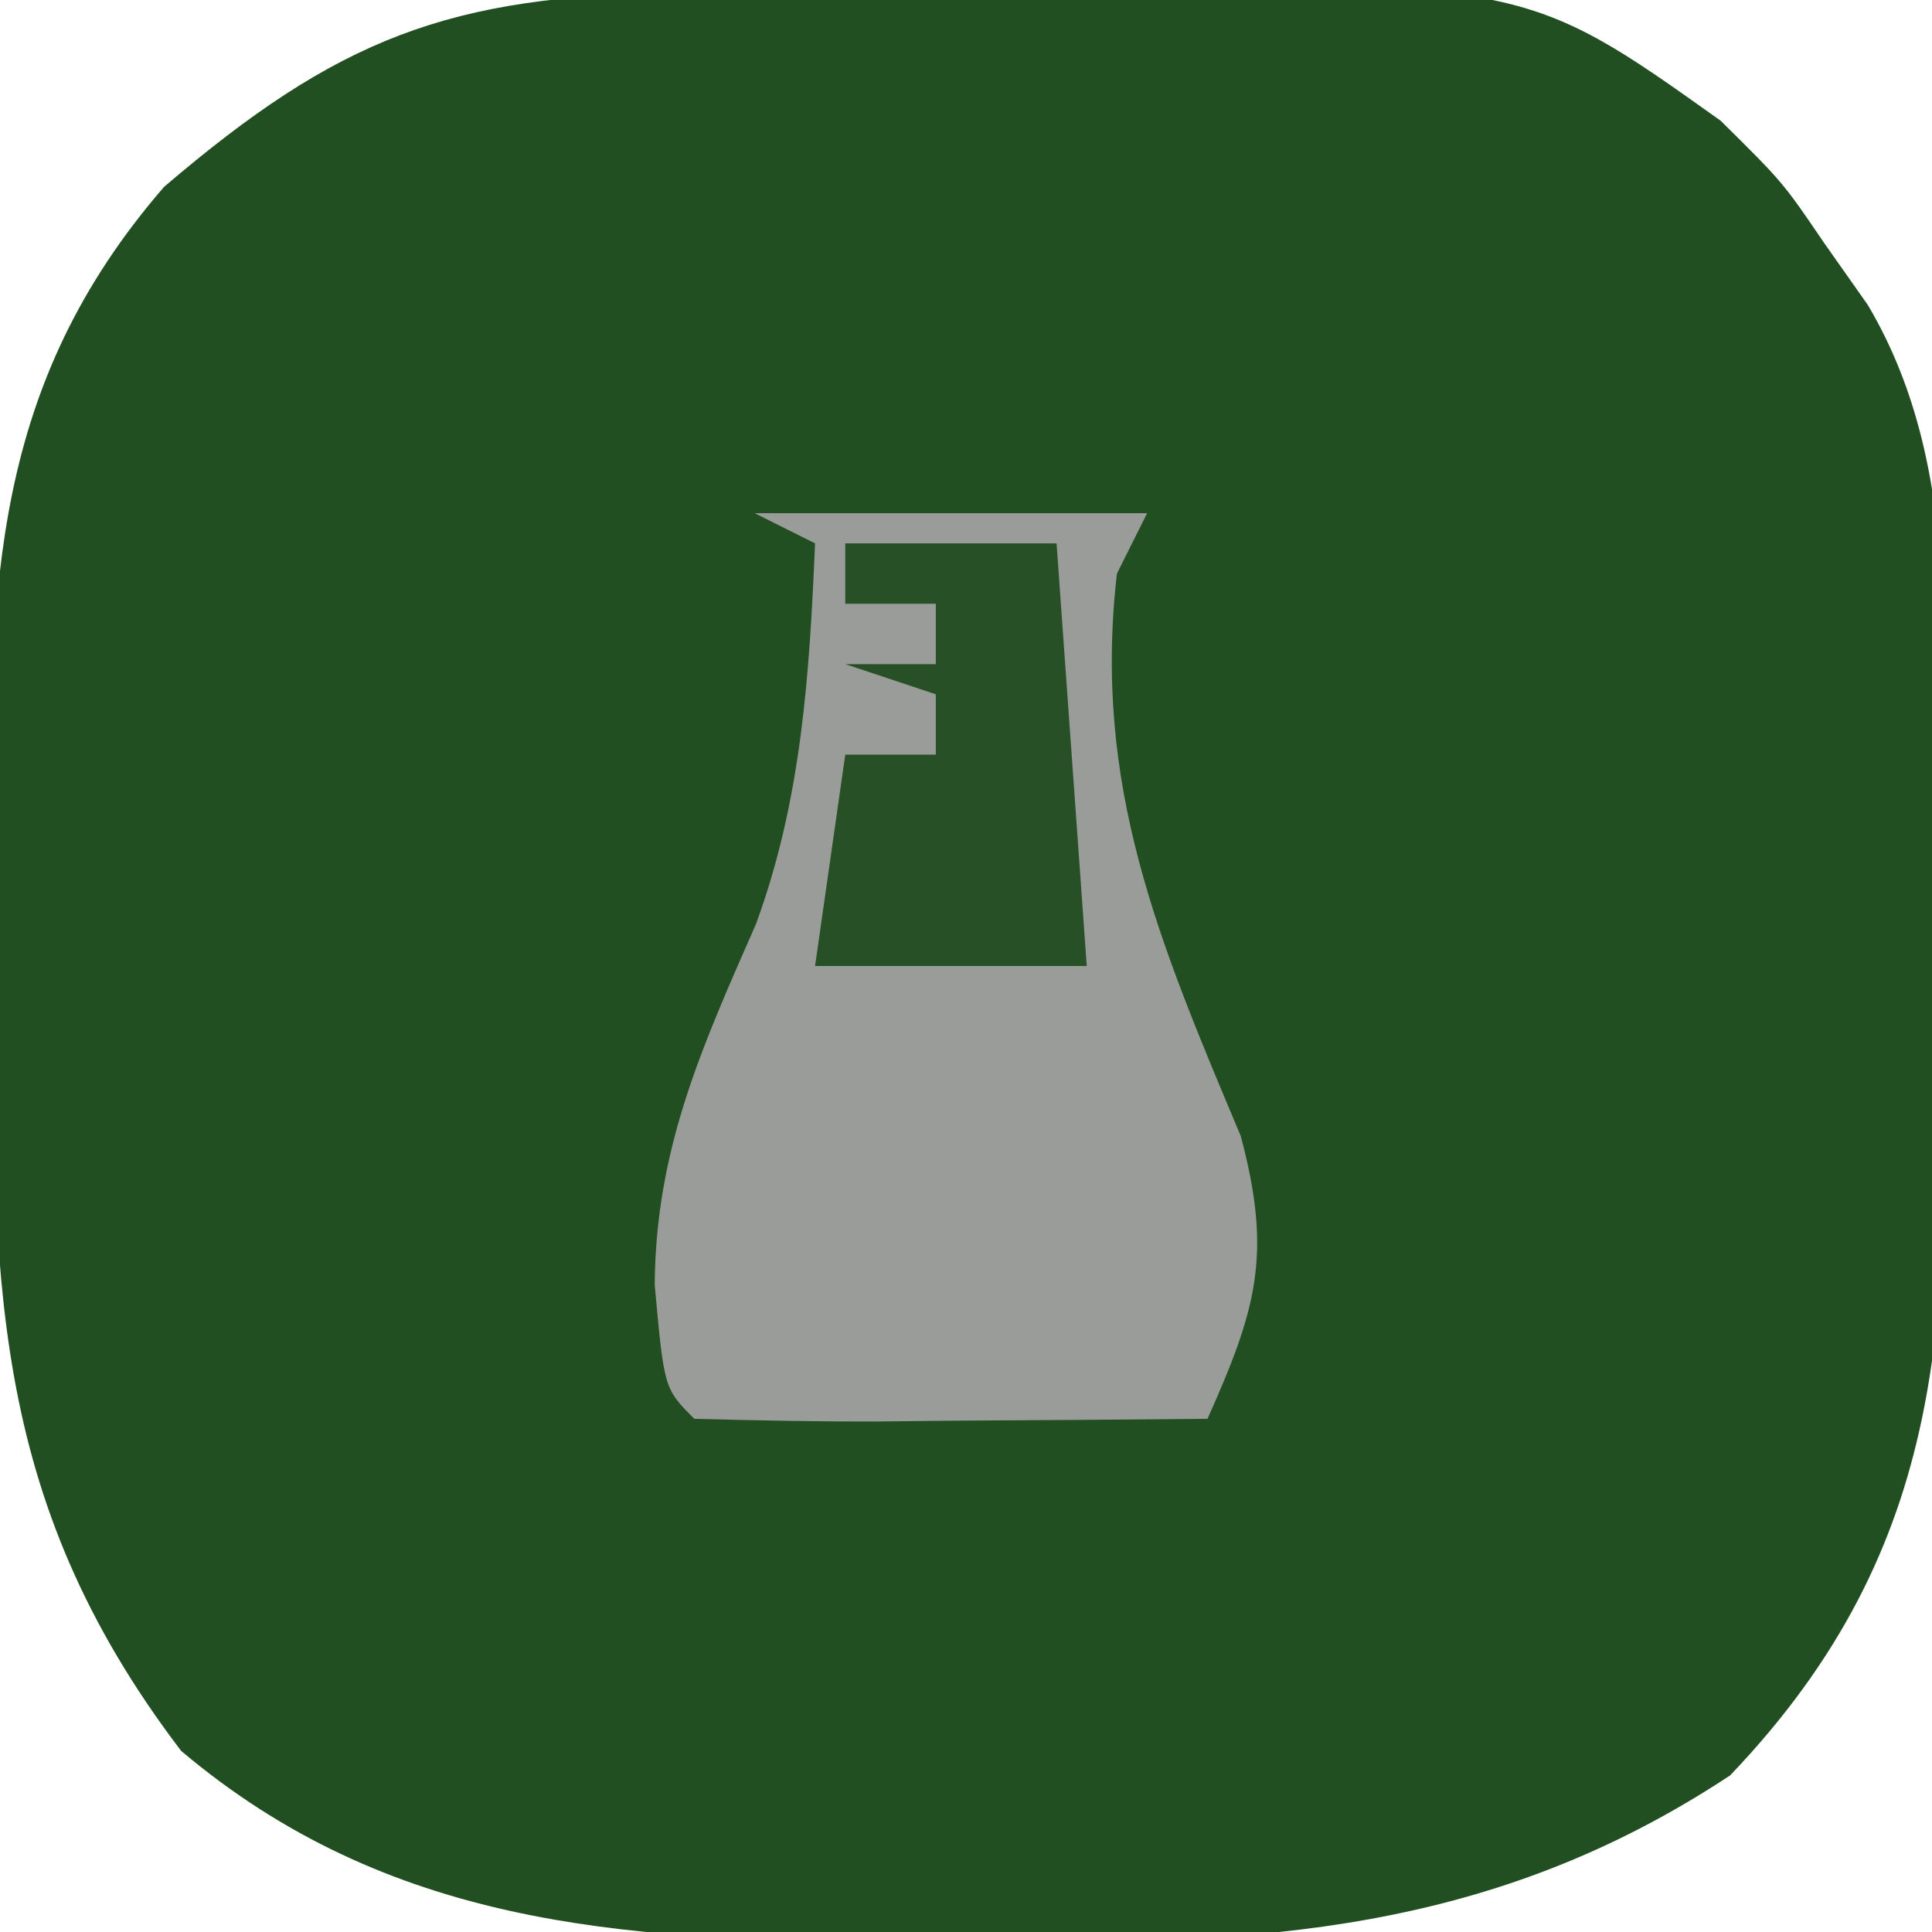 <?xml version="1.0" encoding="UTF-8"?>
<svg version="1.1" xmlns="http://www.w3.org/2000/svg" width="64" height="64">
<path d="M0 0 C0.731 -0.008 1.463 -0.016 2.217 -0.024 C3.766 -0.038 5.315 -0.049 6.864 -0.057 C8.438 -0.068 10.012 -0.089 11.586 -0.118 C28.009 -0.427 28.009 -0.427 34.551 4.238 C36.609 6.273 36.609 6.273 37.988 8.301 C38.461 8.972 38.934 9.644 39.422 10.336 C42.762 15.965 41.813 22.785 41.846 29.124 C41.857 30.65 41.878 32.175 41.907 33.7 C42.102 43.73 42.209 51.363 34.863 59.051 C26.968 64.265 19.267 64.689 9.988 64.551 C8.904 64.554 7.819 64.557 6.701 64.561 C-1.899 64.503 -9.611 64.012 -16.449 58.238 C-22.912 49.749 -22.658 42.426 -22.699 31.988 C-22.72 30.69 -22.74 29.392 -22.762 28.055 C-22.796 19.666 -22.718 13.01 -17.012 6.426 C-11.257 1.513 -7.593 0.08 0 0 Z " fill="#214F21" transform="translate(22.449,-0.238)"/>
<path d="M0 0 C4.29 0 8.58 0 13 0 C12.67 0.66 12.34 1.32 12 2 C11.19 9.017 13.388 14.187 16.102 20.633 C17.148 24.554 16.631 26.351 15 30 C12.187 30.027 9.375 30.047 6.562 30.062 C5.76 30.071 4.958 30.079 4.131 30.088 C2.087 30.097 0.043 30.052 -2 30 C-3 29 -3 29 -3.312 25.562 C-3.28 21.052 -1.749 17.688 0.043 13.609 C1.553 9.492 1.815 5.354 2 1 C1.34 0.67 0.68 0.34 0 0 Z " fill="#9A9C9A" transform="translate(25,17)"/>
<path d="M0 0 C2.31 0 4.62 0 7 0 C7.33 4.62 7.66 9.24 8 14 C5.03 14 2.06 14 -1 14 C-0.67 11.69 -0.34 9.38 0 7 C0.99 7 1.98 7 3 7 C3 6.34 3 5.68 3 5 C2.01 4.67 1.02 4.34 0 4 C0.99 4 1.98 4 3 4 C3 3.34 3 2.68 3 2 C2.01 2 1.02 2 0 2 C0 1.34 0 0.68 0 0 Z " fill="#275027" transform="translate(28,18)"/>
</svg>
